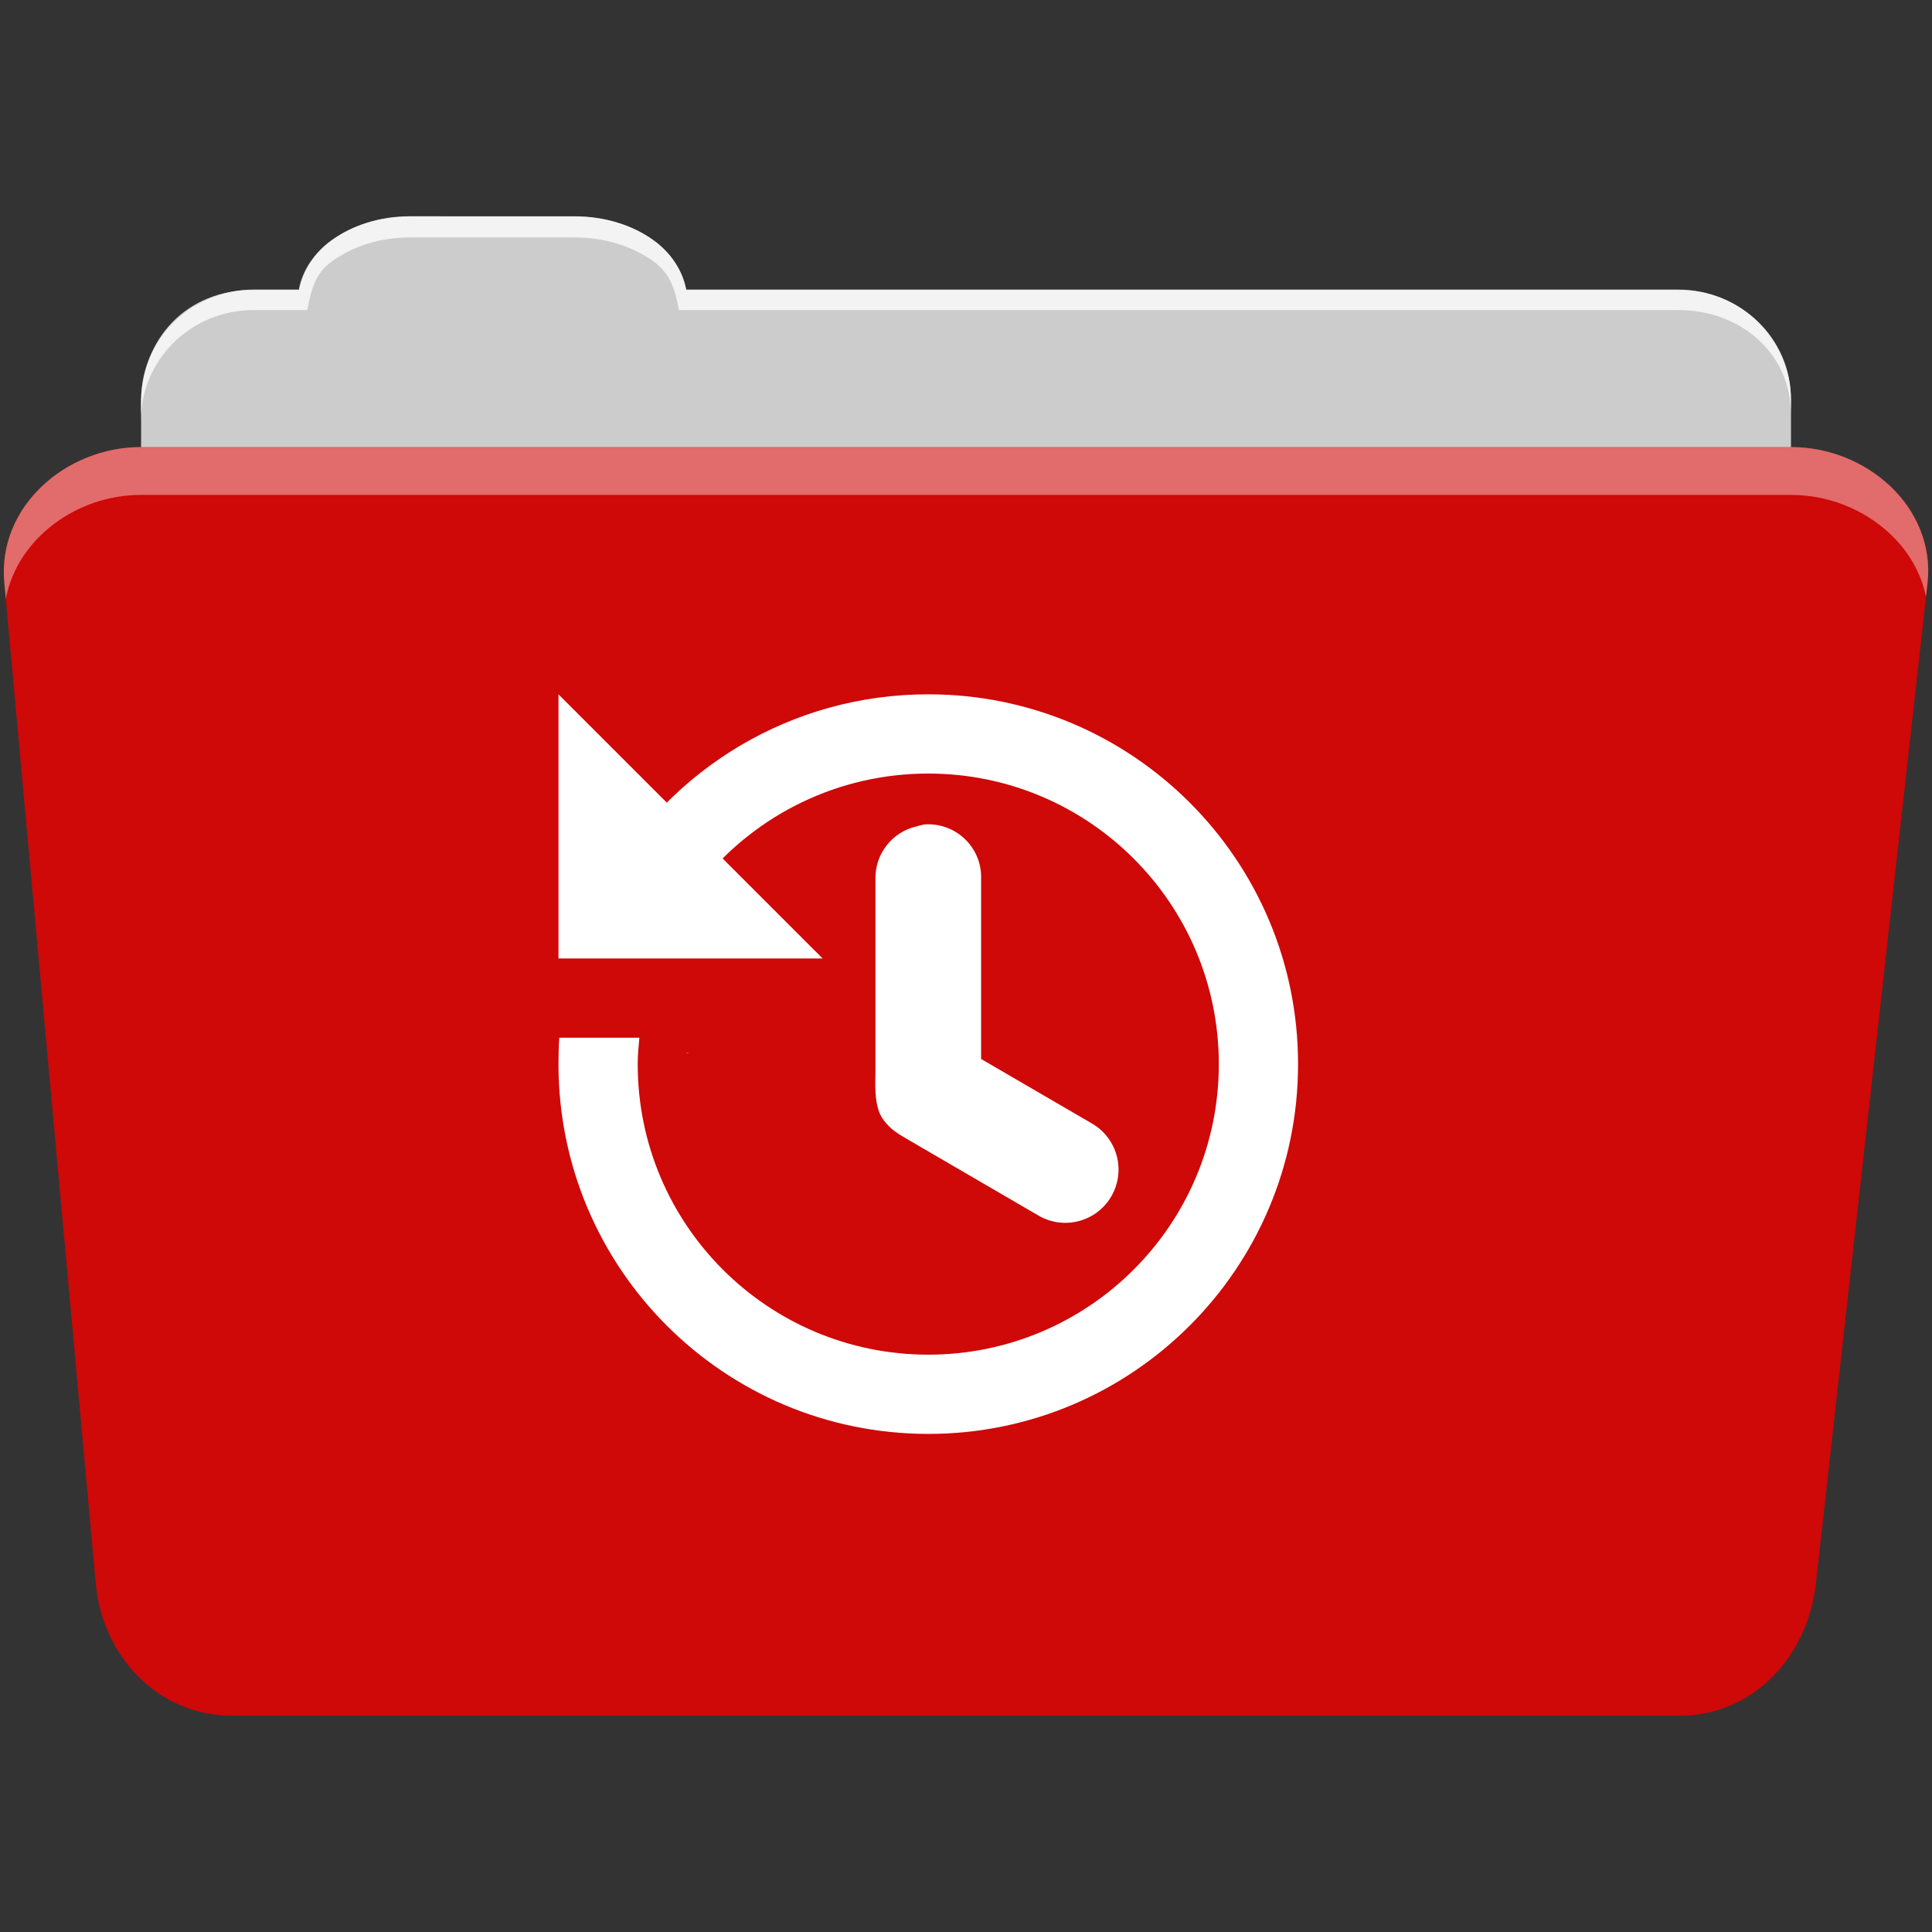 <?xml version="1.0" encoding="UTF-8" standalone="no"?>
<svg xmlns="http://www.w3.org/2000/svg" height="512" viewBox="0 0 512 512" width="512" version="1.1">
 <rect x="0" y="0" width="512" height="512" fill="#333333" stroke="none"/>
 <path d="m108.631 57.389c-7.963 0-15.228 2.293-20.693 6.22-4.545 3.266-7.751 7.872-8.752 13.13h-11.909c-16.447 0-29.883 13.03-29.883 29.2v66.736c0 16.17 13.436 29.19 29.883 29.19h377.47c16.447 0 29.883-13.03 29.883-29.19v-66.736c0-16.17-13.436-29.2-29.883-29.2h-262.91c-1-5.256-4.208-9.862-8.753-13.13-5.465-3.927-12.73-6.22-20.693-6.22h-43.761" fill="#cccccc" fill-rule="evenodd"/>
 <path d="m37.361 118.478c-19.928 0-38.06 15.818-36.23 35.853l24.26 265.41c1.733 18.966 16.271 34.947 36.2 34.947h383.41c19.933 0 34.1-16.05 36.2-34.853l29.632-265.41c1.123-10.05-3.137-19.263-9.971-25.663-6.833-6.399-16.258-10.284-26.22-10.284h-437.27" fill="#CF0808" fill-rule="evenodd"/>
 <path d="m108.551 57.309c-7.963 0-15.11 2.403-20.572 6.33-4.545 3.266-7.702 7.931-8.703 13.187h-12.13c-17.677 0-29.802 12.771-29.802 30.661v3.956c0-16.17 13.355-29.27 29.802-29.27h14.286c1-5.256 2-9.657 6.549-12.923 5.465-3.927 12.609-6.33 20.572-6.33h43.78c7.963 0 15.371 2.403 20.835 6.33 4.545 3.266 5.766 7.668 6.769 12.923h264.88c16.447 0 29.802 11.455 29.802 27.625v-3.956c0-16.17-13.355-29.01-29.802-29.01h-262.95c-1-5.256-4.159-9.921-8.703-13.187-5.465-3.927-12.872-6.33-20.835-6.33z" fill="#ffffff" fill-rule="evenodd" opacity=".764"/>
 <path d="m37.351 118.469c-19.928 0-38.05 15.84-36.22 35.875l.406 4.375c3-15.936 18.732-27.563 35.813-27.563h437.28c9.966 0 19.386 3.882 26.22 10.281 4.736 4.435 8.234 10.208 9.563 16.688l.406-3.688c1.123-10.05-3.134-19.288-9.969-25.688-6.833-6.399-16.252-10.281-26.22-10.281h-437.28" fill="#ffffff" fill-rule="evenodd" opacity=".4"/>
 <path d="m181.928 279.027c.169-.032.413-.031.542.003.13.034-.008.06-.307.059-.298-.002-.404-.029-.236-.062z" fill="#ffffff"/>
 <path style="fill:#ffffff;fill-opacity:1;" d="m 246,184 c -36.287,0 -67.935,19.69 -84.875,49 l 25.375,0 c 14.123,-17.113 35.579,-28 59.5,-28 42.526,0 77,34.474 77,77 0,42.526 -34.474,77 -77,77 -42.526,0 -77,-34.474 -77,-77 0,-2.363 0.229,-4.691 0.438,-7 l -21.219,0 C 148.056,277.31 148,279.648 148,282 c 0,54.124 43.876,98 98,98 54.124,0 98,-43.876 98,-98 0,-54.124 -43.876,-98 -98,-98 z"/>
 <path style="fill:#ffffff;fill-opacity:1;" d="m 148,184 0,70 70,0 z"/>
 <path style="fill:#ffffff;fill-opacity:1" d="m 244.69,218.562 c -0.592,0.107 -1.177,0.252 -1.75,0.434 -6.519,1.46 -11.098,7.322 -10.938,14 l 0,51.625 c -0.125,4.267 -0.135,9.275 2.188,12.25 1.984,2.541 3.532,3.443 6.562,5.208 l 34.562,20.125 c 6.765,3.866 15.384,1.515 19.25,-5.25 3.866,-6.765 1.516,-15.384 -5.25,-19.25 l -29.312,-17.063 0,-47.687 c 0.301,-8.449 -6.896,-15.235 -15.312,-14.438 z"/>
</svg>
